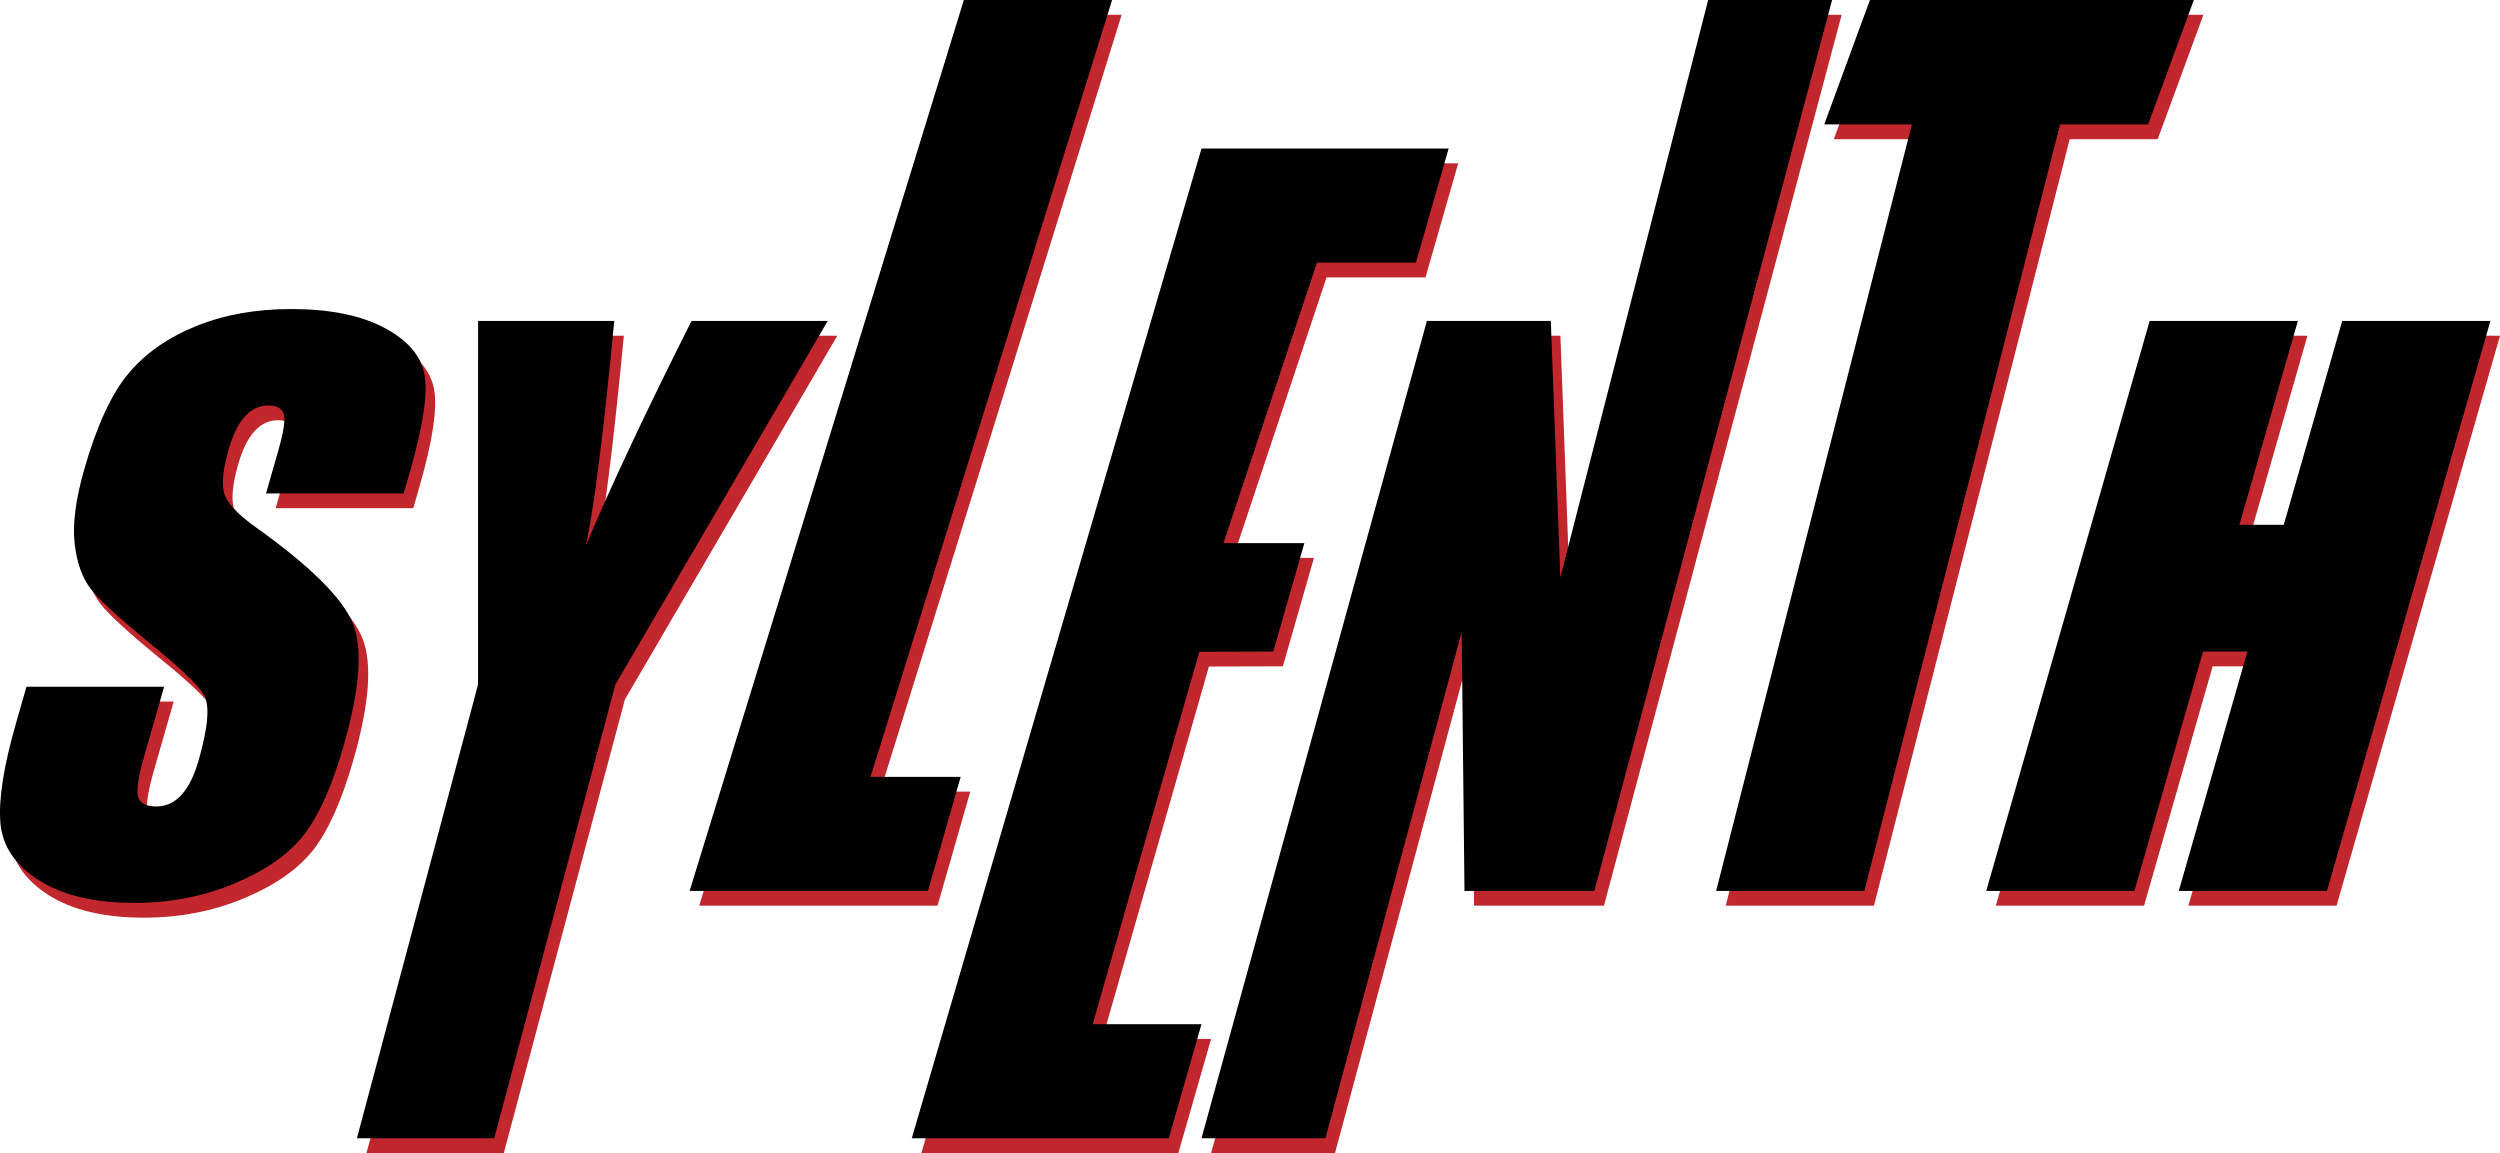 <?xml version="1.0" encoding="UTF-8"?>
<svg id="Layer_2" data-name="Layer 2" xmlns="http://www.w3.org/2000/svg" viewBox="0 0 1042.35 480.74">
  <defs>
    <style>
      .cls-1 {
        fill: #000;
      }

      .cls-1, .cls-2 {
        stroke-width: 0px;
      }

      .cls-2 {
        fill: #c1272d;
      }
    </style>
  </defs>
  <g id="Layer_2-2" data-name="Layer 2">
    <g>
      <path class="cls-2" d="M172.3,211.9h-57.39l5.05-17.61c2.36-8.22,3.12-13.45,2.3-15.7-.82-2.25-2.95-3.38-6.37-3.38-3.72,0-6.97,1.52-9.75,4.55-2.78,3.04-5.05,7.64-6.82,13.81-2.27,7.93-2.92,13.91-1.92,17.92.9,4.02,5.33,8.86,13.3,14.53,22.83,16.33,36.31,29.72,40.45,40.19,4.14,10.47,2.87,27.35-3.81,50.64-4.85,16.93-10.41,29.41-16.68,37.43-6.26,8.03-15.85,14.75-28.76,20.18-12.91,5.43-26.9,8.15-41.97,8.15-16.54,0-29.76-3.13-39.65-9.39-9.9-6.26-15.27-14.24-16.11-23.92-.84-9.69,1.29-23.43,6.4-41.25l4.46-15.56h57.39l-8.29,28.92c-2.55,8.91-3.39,14.63-2.5,17.17.88,2.55,3.38,3.82,7.49,3.82s7.63-1.61,10.56-4.84c2.93-3.23,5.31-8.02,7.13-14.38,4.01-13.99,4.73-23.14,2.15-27.45-2.68-4.31-10.26-11.5-22.73-21.58-12.45-10.18-20.5-17.56-24.17-22.16-3.67-4.6-5.98-10.96-6.93-19.08-.95-8.12.39-18.49,4.01-31.12,5.22-18.2,11.36-31.51,18.42-39.92,7.06-8.42,16.46-14.99,28.19-19.74,11.73-4.75,24.94-7.12,39.62-7.12,16.05,0,28.98,2.59,38.79,7.78,9.82,5.19,15.43,11.72,16.84,19.6,1.41,7.88-.59,21.26-6.01,40.14l-2.69,9.4Z"/>
      <path class="cls-2" d="M349.1,139.98l-88.54,151.63-50.5,189.14h-57.25l50.5-189.14.03-151.63h56.77c-4.43,46.39-8.38,77.6-11.84,93.65,10.69-25.35,25.38-56.57,44.06-93.65h56.77Z"/>
      <path class="cls-2" d="M467.67,6.16l-100.71,323.9h37.58l-13.64,47.56h-99.37L405.87,6.16h61.79Z"/>
      <path class="cls-2" d="M504.95,68.1h103.04l-13.64,47.56h-41.25l-38.99,116.94h33.73l-12.96,45.21-30.83.09-44.46,155.28h45.36l-13.64,47.56h-107.15l120.79-412.65Z"/>
      <path class="cls-2" d="M767.87,6.16l-99.11,371.46h-54.16l-1.17-108.03-56.81,211.15h-51.67l93.98-340.76h51.67l3.96,107L716.2,6.16h51.67Z"/>
      <path class="cls-2" d="M918.69,6.16l-19.05,51.87h-36.7l-81.61,319.59h-61.8l81.61-319.59h-36.55l19.05-51.87h135.04Z"/>
      <path class="cls-2" d="M1042.35,139.98l-68.14,237.64h-61.79l28.62-99.81h-18.49l-28.62,99.81h-61.79l68.14-237.64h61.79l-24.37,84.99h18.49l24.37-84.99h61.79Z"/>
    </g>
  </g>
  <g id="Layer_1-2" data-name="Layer 1">
    <g>
      <path class="cls-1" d="M168.3,205.74h-57.39l5.05-17.61c2.36-8.22,3.12-13.45,2.3-15.7-.82-2.25-2.95-3.38-6.37-3.38-3.72,0-6.97,1.52-9.75,4.55-2.78,3.04-5.05,7.64-6.82,13.81-2.27,7.93-2.92,13.91-1.92,17.92.9,4.02,5.33,8.86,13.3,14.53,22.83,16.33,36.31,29.72,40.45,40.19,4.14,10.47,2.87,27.35-3.81,50.64-4.85,16.93-10.41,29.41-16.68,37.43-6.26,8.03-15.85,14.75-28.76,20.18-12.91,5.43-26.9,8.15-41.97,8.15-16.54,0-29.76-3.13-39.65-9.39-9.9-6.26-15.27-14.24-16.11-23.92-.84-9.69,1.29-23.43,6.4-41.25l4.46-15.56h57.39l-8.29,28.92c-2.55,8.91-3.39,14.63-2.5,17.17.88,2.55,3.38,3.82,7.49,3.82s7.63-1.61,10.56-4.84c2.93-3.23,5.31-8.02,7.13-14.38,4.01-13.99,4.73-23.14,2.15-27.45-2.68-4.31-10.26-11.5-22.73-21.58-12.45-10.18-20.5-17.56-24.17-22.16-3.67-4.6-5.98-10.96-6.93-19.08-.95-8.12.39-18.49,4.01-31.12,5.22-18.2,11.36-31.51,18.42-39.92,7.06-8.42,16.46-14.99,28.19-19.74,11.73-4.75,24.94-7.12,39.62-7.12,16.05,0,28.98,2.59,38.79,7.78,9.82,5.19,15.43,11.72,16.84,19.6,1.41,7.88-.59,21.26-6.01,40.14l-2.69,9.4Z"/>
      <path class="cls-1" d="M345.1,133.82l-88.54,151.63-50.5,189.14h-57.25l50.5-189.14.03-151.63h56.77c-4.43,46.39-8.38,77.6-11.84,93.65,10.69-25.35,25.38-56.57,44.06-93.65h56.77Z"/>
      <path class="cls-1" d="M463.67,0l-100.71,323.9h37.58l-13.64,47.56h-99.37L401.87,0h61.79Z"/>
      <path class="cls-1" d="M500.95,61.94h103.04l-13.64,47.56h-41.25l-38.99,116.94h33.73l-12.96,45.21-30.83.09-44.46,155.28h45.36l-13.64,47.56h-107.15L500.95,61.94Z"/>
      <path class="cls-1" d="M763.87,0l-99.11,371.46h-54.16l-1.17-108.03-56.81,211.15h-51.67l93.98-340.76h51.67l3.96,107L712.2,0h51.67Z"/>
      <path class="cls-1" d="M914.69,0l-19.05,51.87h-36.7l-81.61,319.59h-61.8l81.61-319.59h-36.55L779.65,0h135.04Z"/>
      <path class="cls-1" d="M1038.35,133.82l-68.14,237.64h-61.79l28.62-99.81h-18.49l-28.62,99.81h-61.79l68.14-237.64h61.79l-24.37,84.99h18.49l24.37-84.99h61.79Z"/>
    </g>
  </g>
</svg>
